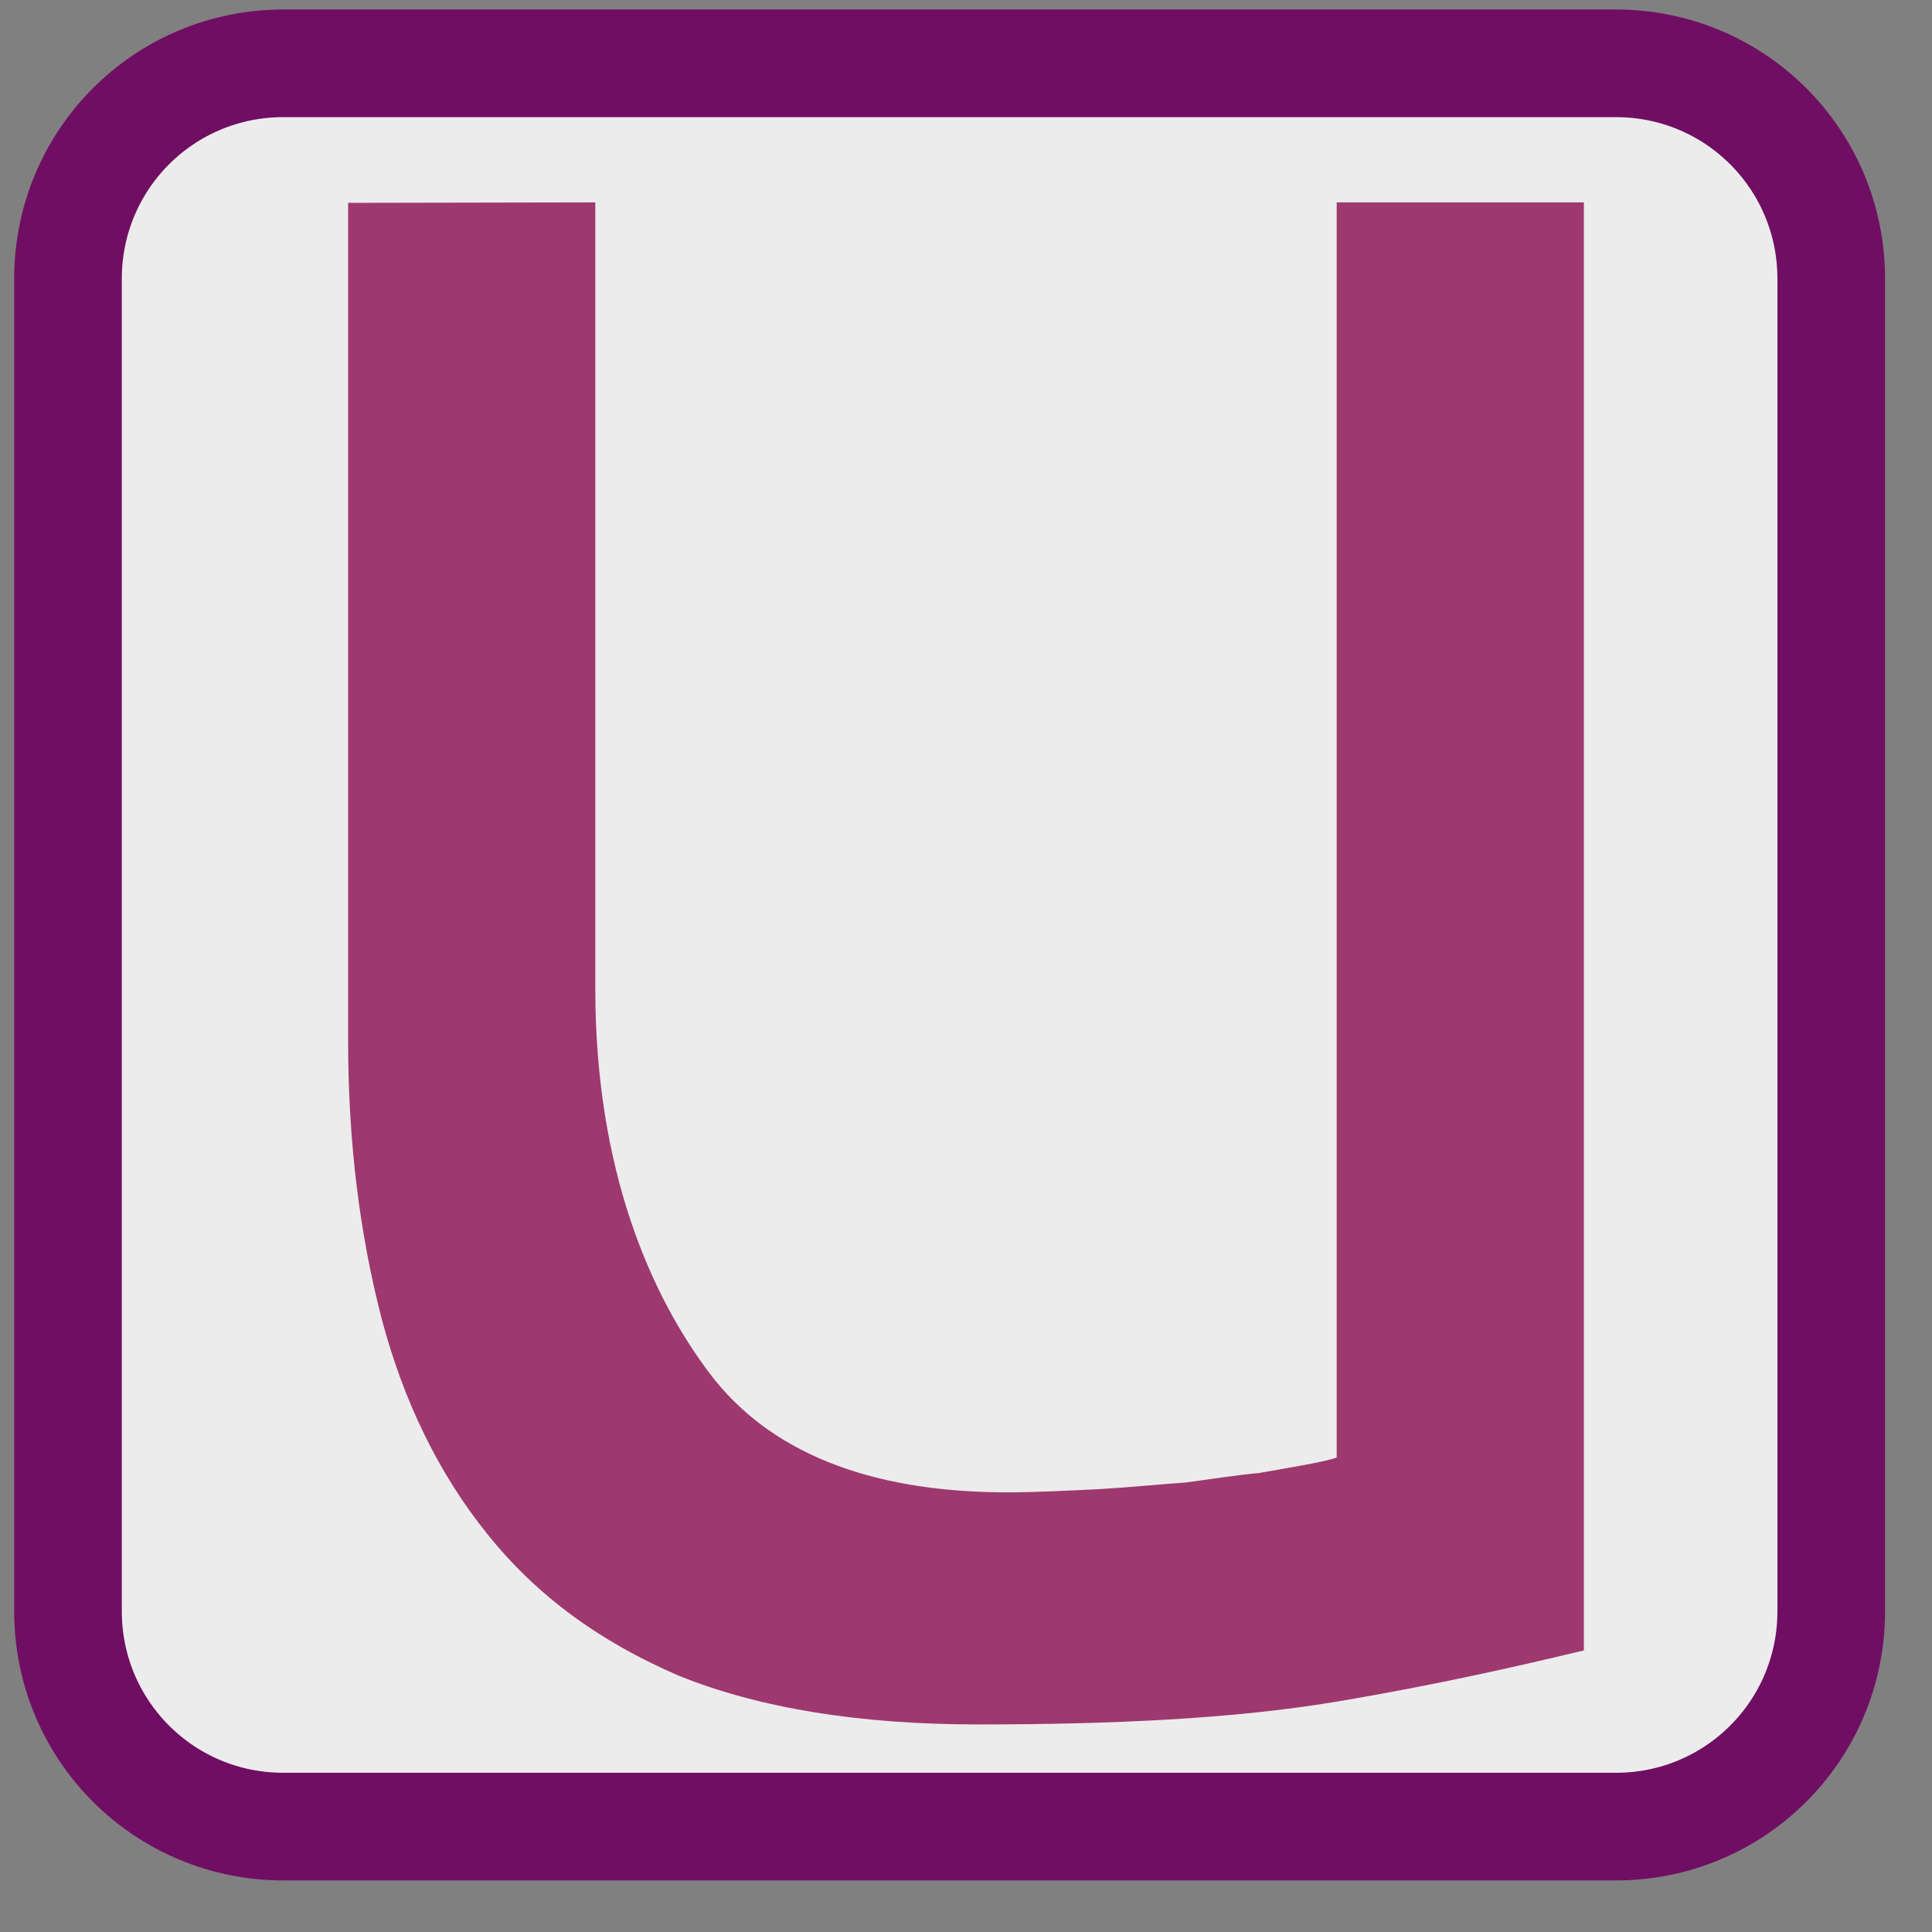 
<svg xmlns="http://www.w3.org/2000/svg" xmlns:xlink="http://www.w3.org/1999/xlink" width="16px" height="16px" viewBox="0 0 16 16" version="1.1">
<rect x="0" y="0" width="16" height="16" fill="#808080" stroke="none"/>
<g id="surface1">
<path style="fill-rule:nonzero;fill:rgb(92.549%,92.549%,92.549%);fill-opacity:1;stroke-width:2.677;stroke-linecap:butt;stroke-linejoin:miter;stroke:rgb(43.922%,5.49%,38.824%);stroke-opacity:1;stroke-miterlimit:4;" d="M 392.001 501.872 L 425.142 501.872 C 428.107 501.872 430.497 504.263 430.497 507.228 L 430.497 540.368 C 430.497 543.333 428.107 545.724 425.142 545.724 L 392.001 545.724 C 389.036 545.724 386.646 543.333 386.646 540.368 L 386.646 507.228 C 386.646 504.263 389.036 501.872 392.001 501.872 Z M 392.001 501.872 " transform="matrix(0.333,0,0,0.333,-128.19,-166.599)"/>
<path style=" stroke:none;fill-rule:nonzero;fill:rgb(61.569%,22.353%,43.529%);fill-opacity:1;" d="M 2.883 1.68 L 2.883 8.621 C 2.883 9.461 2.98 10.223 3.16 10.918 C 3.34 11.598 3.629 12.199 4.035 12.703 C 4.441 13.211 4.961 13.594 5.625 13.879 C 6.293 14.148 7.121 14.281 8.098 14.281 C 9.219 14.281 10.215 14.234 11.059 14.094 C 11.922 13.949 12.594 13.793 13.117 13.668 L 13.117 1.676 L 11.07 1.676 L 11.07 12.07 C 10.988 12.105 10.621 12.164 10.426 12.199 C 10.246 12.215 10.055 12.246 9.824 12.277 C 9.598 12.293 9.371 12.316 9.113 12.332 C 8.852 12.344 8.59 12.359 8.344 12.359 C 7.188 12.359 6.363 12.02 5.875 11.371 C 5.387 10.723 4.93 9.688 4.93 8.188 L 4.93 1.676 M 2.883 1.68 "/>
</g>
</svg>
